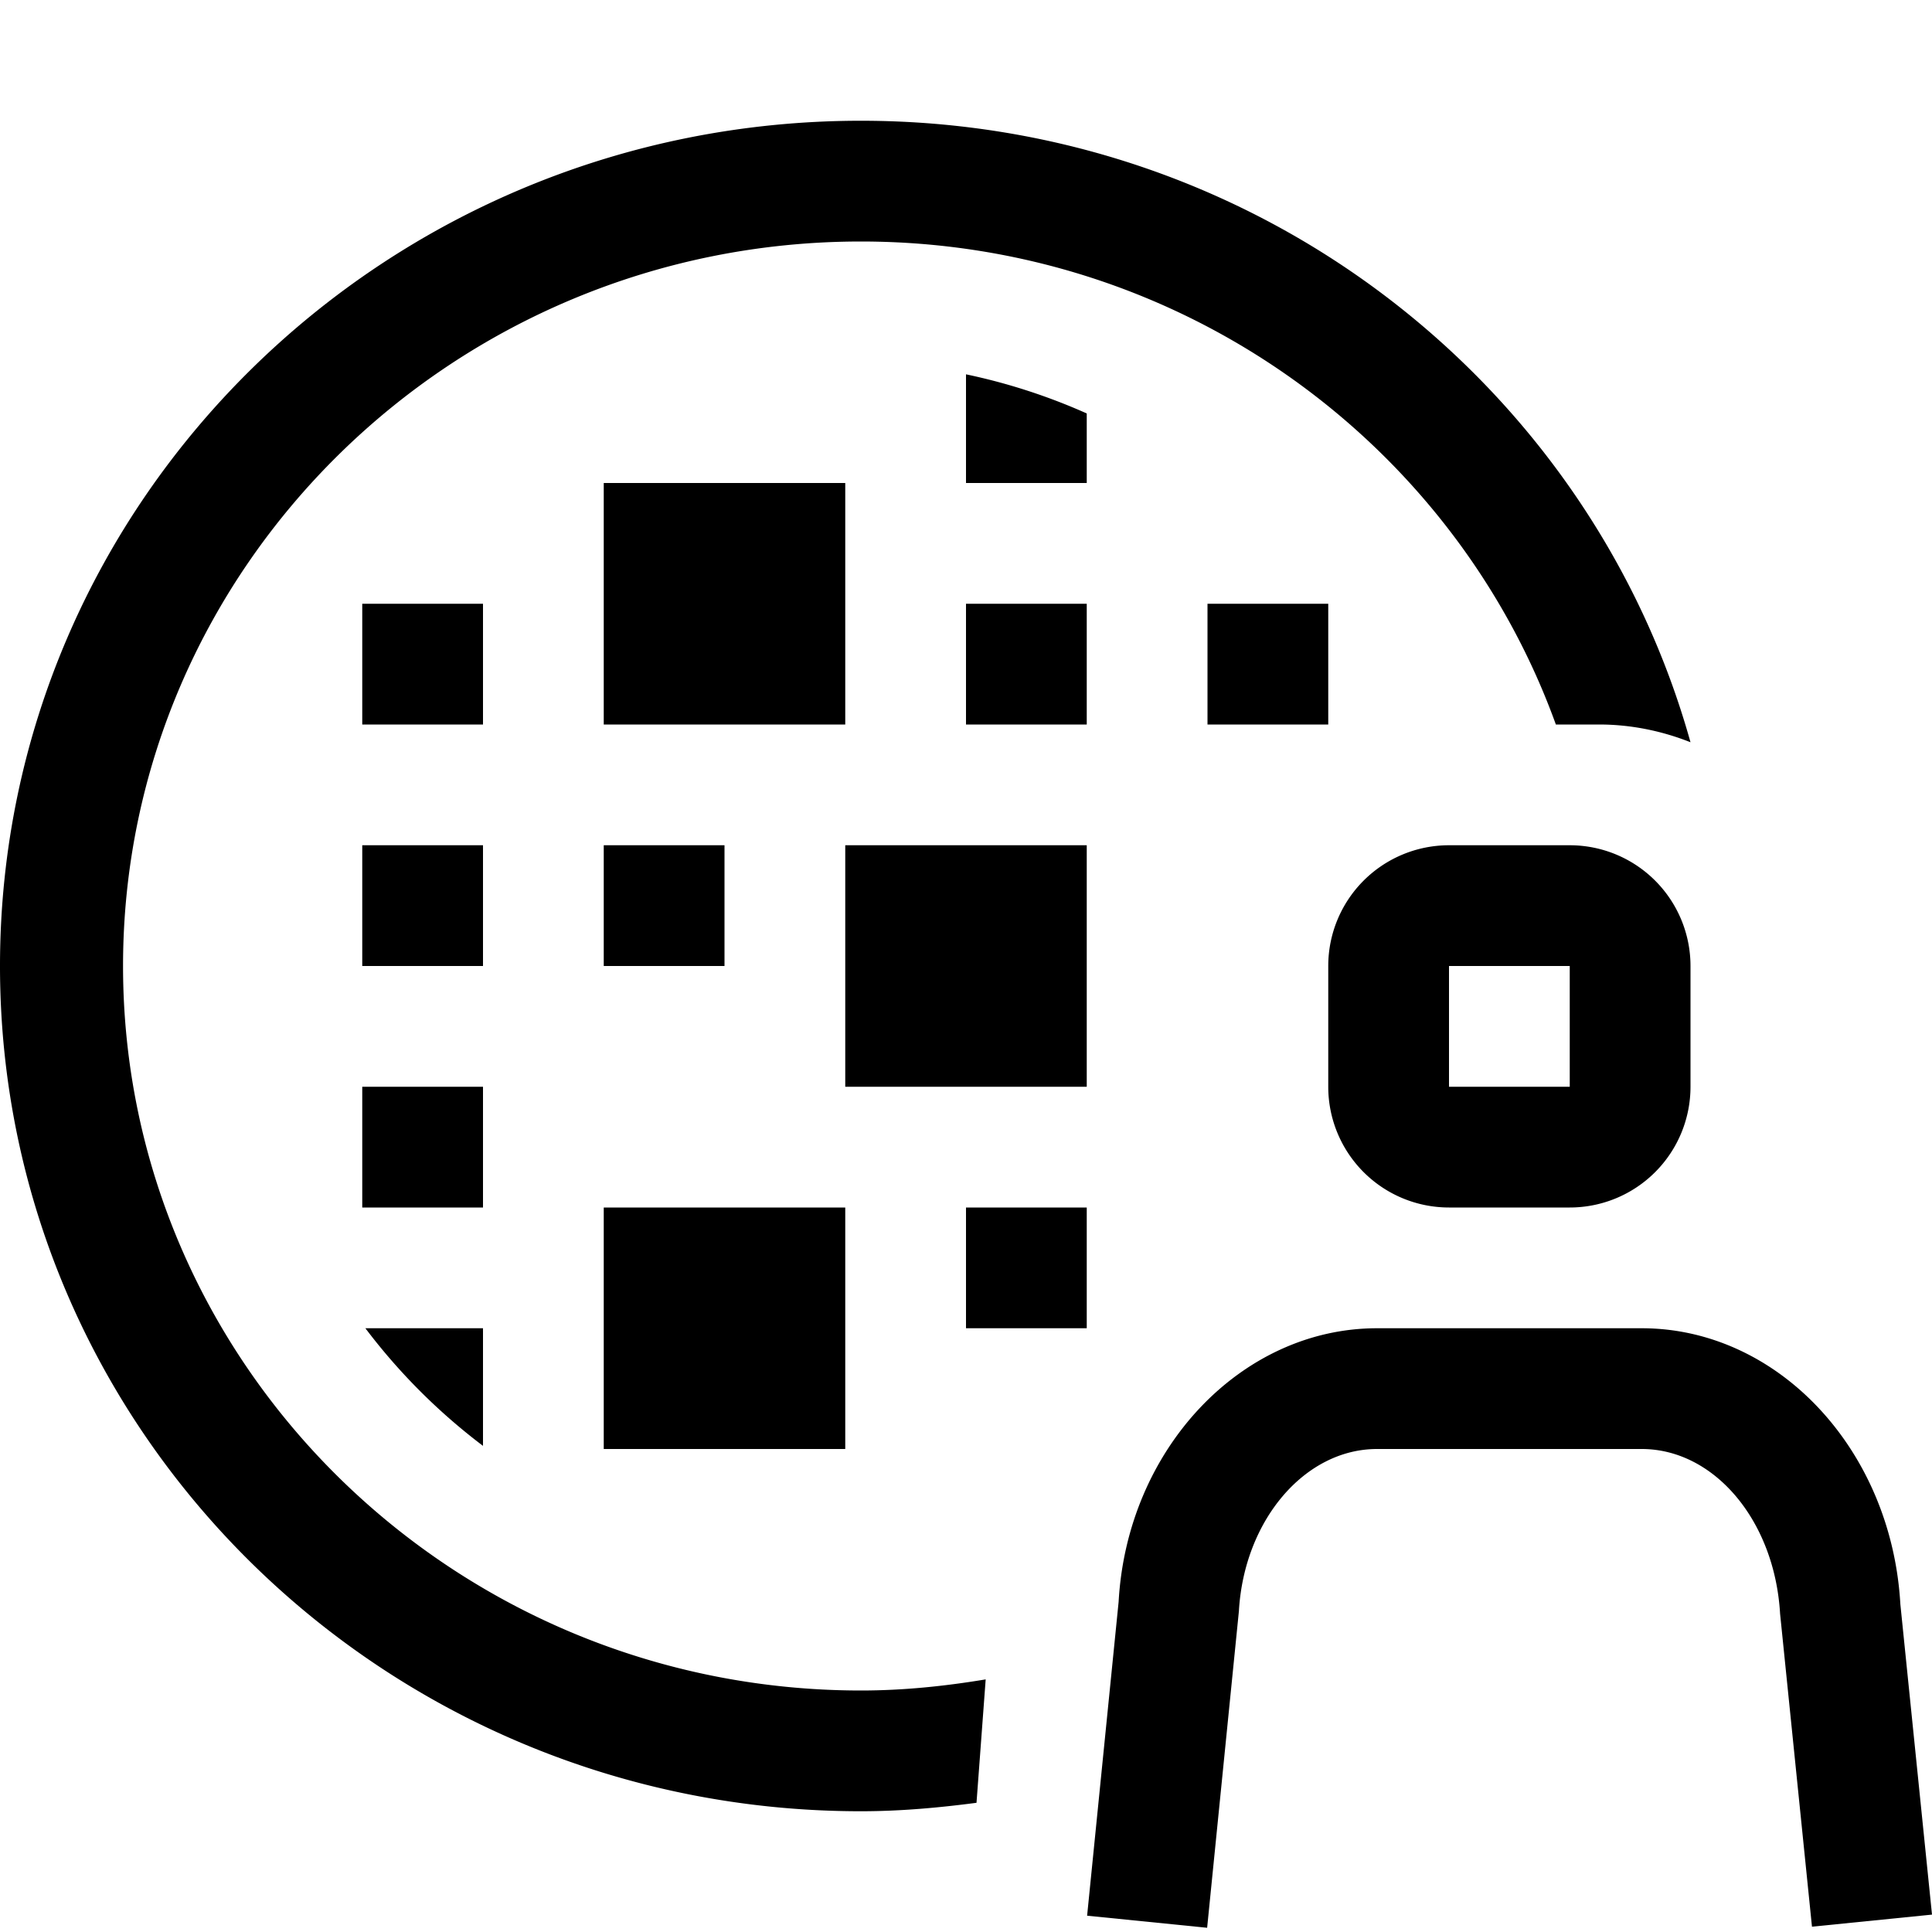 <svg xmlns="http://www.w3.org/2000/svg" viewBox="0 0 16 16"><path d="M7 12H5v-2h2v2zm0-8H5v2h2V4zm2 3H7v2h2V7zm0-2H8v1h1V5zm2 0h-1v1h1V5zm-2 5H8v1h1v-1zM6 7H5v1h1V7zM4 7H3v1h1V7zm0-2H3v1h1V5zm0 4H3v1h1V9zm5-5v-.576A4.943 4.943 0 0 0 8 3.1V4h1zm-.837 9.908c-.337.056-.68.092-1.033.092-3.37 0-6.111-2.692-6.111-6S3.76 2 7.13 2c2.655 0 4.914 1.673 5.755 4h.357c.268 0 .523.054.758.147C13.171 3.182 10.414 1 7.13 1 3.192 1 0 4.134 0 8s3.192 7 7.13 7c.326 0 .644-.029.957-.07l.076-1.022zM14 8v1a1 1 0 0 1-1 1h-1a1 1 0 0 1-1-1V8a1 1 0 0 1 1-1h1a1 1 0 0 1 1 1zm-1 0h-1v1h1V8zm-2.74 5.343c.043-.753.546-1.343 1.144-1.343h2.192c.598 0 1.101.59 1.146 1.365l.264 2.591.994-.1-.262-2.57C15.665 12.004 14.724 11 13.596 11h-2.192c-1.128 0-2.07 1.004-2.14 2.265l-.261 2.6.994.1.263-2.622zM4 11.974V11h-.974c.279.369.605.695.974.974z"/><path fill="none" d="M0 0h16v16H0z"/></svg>